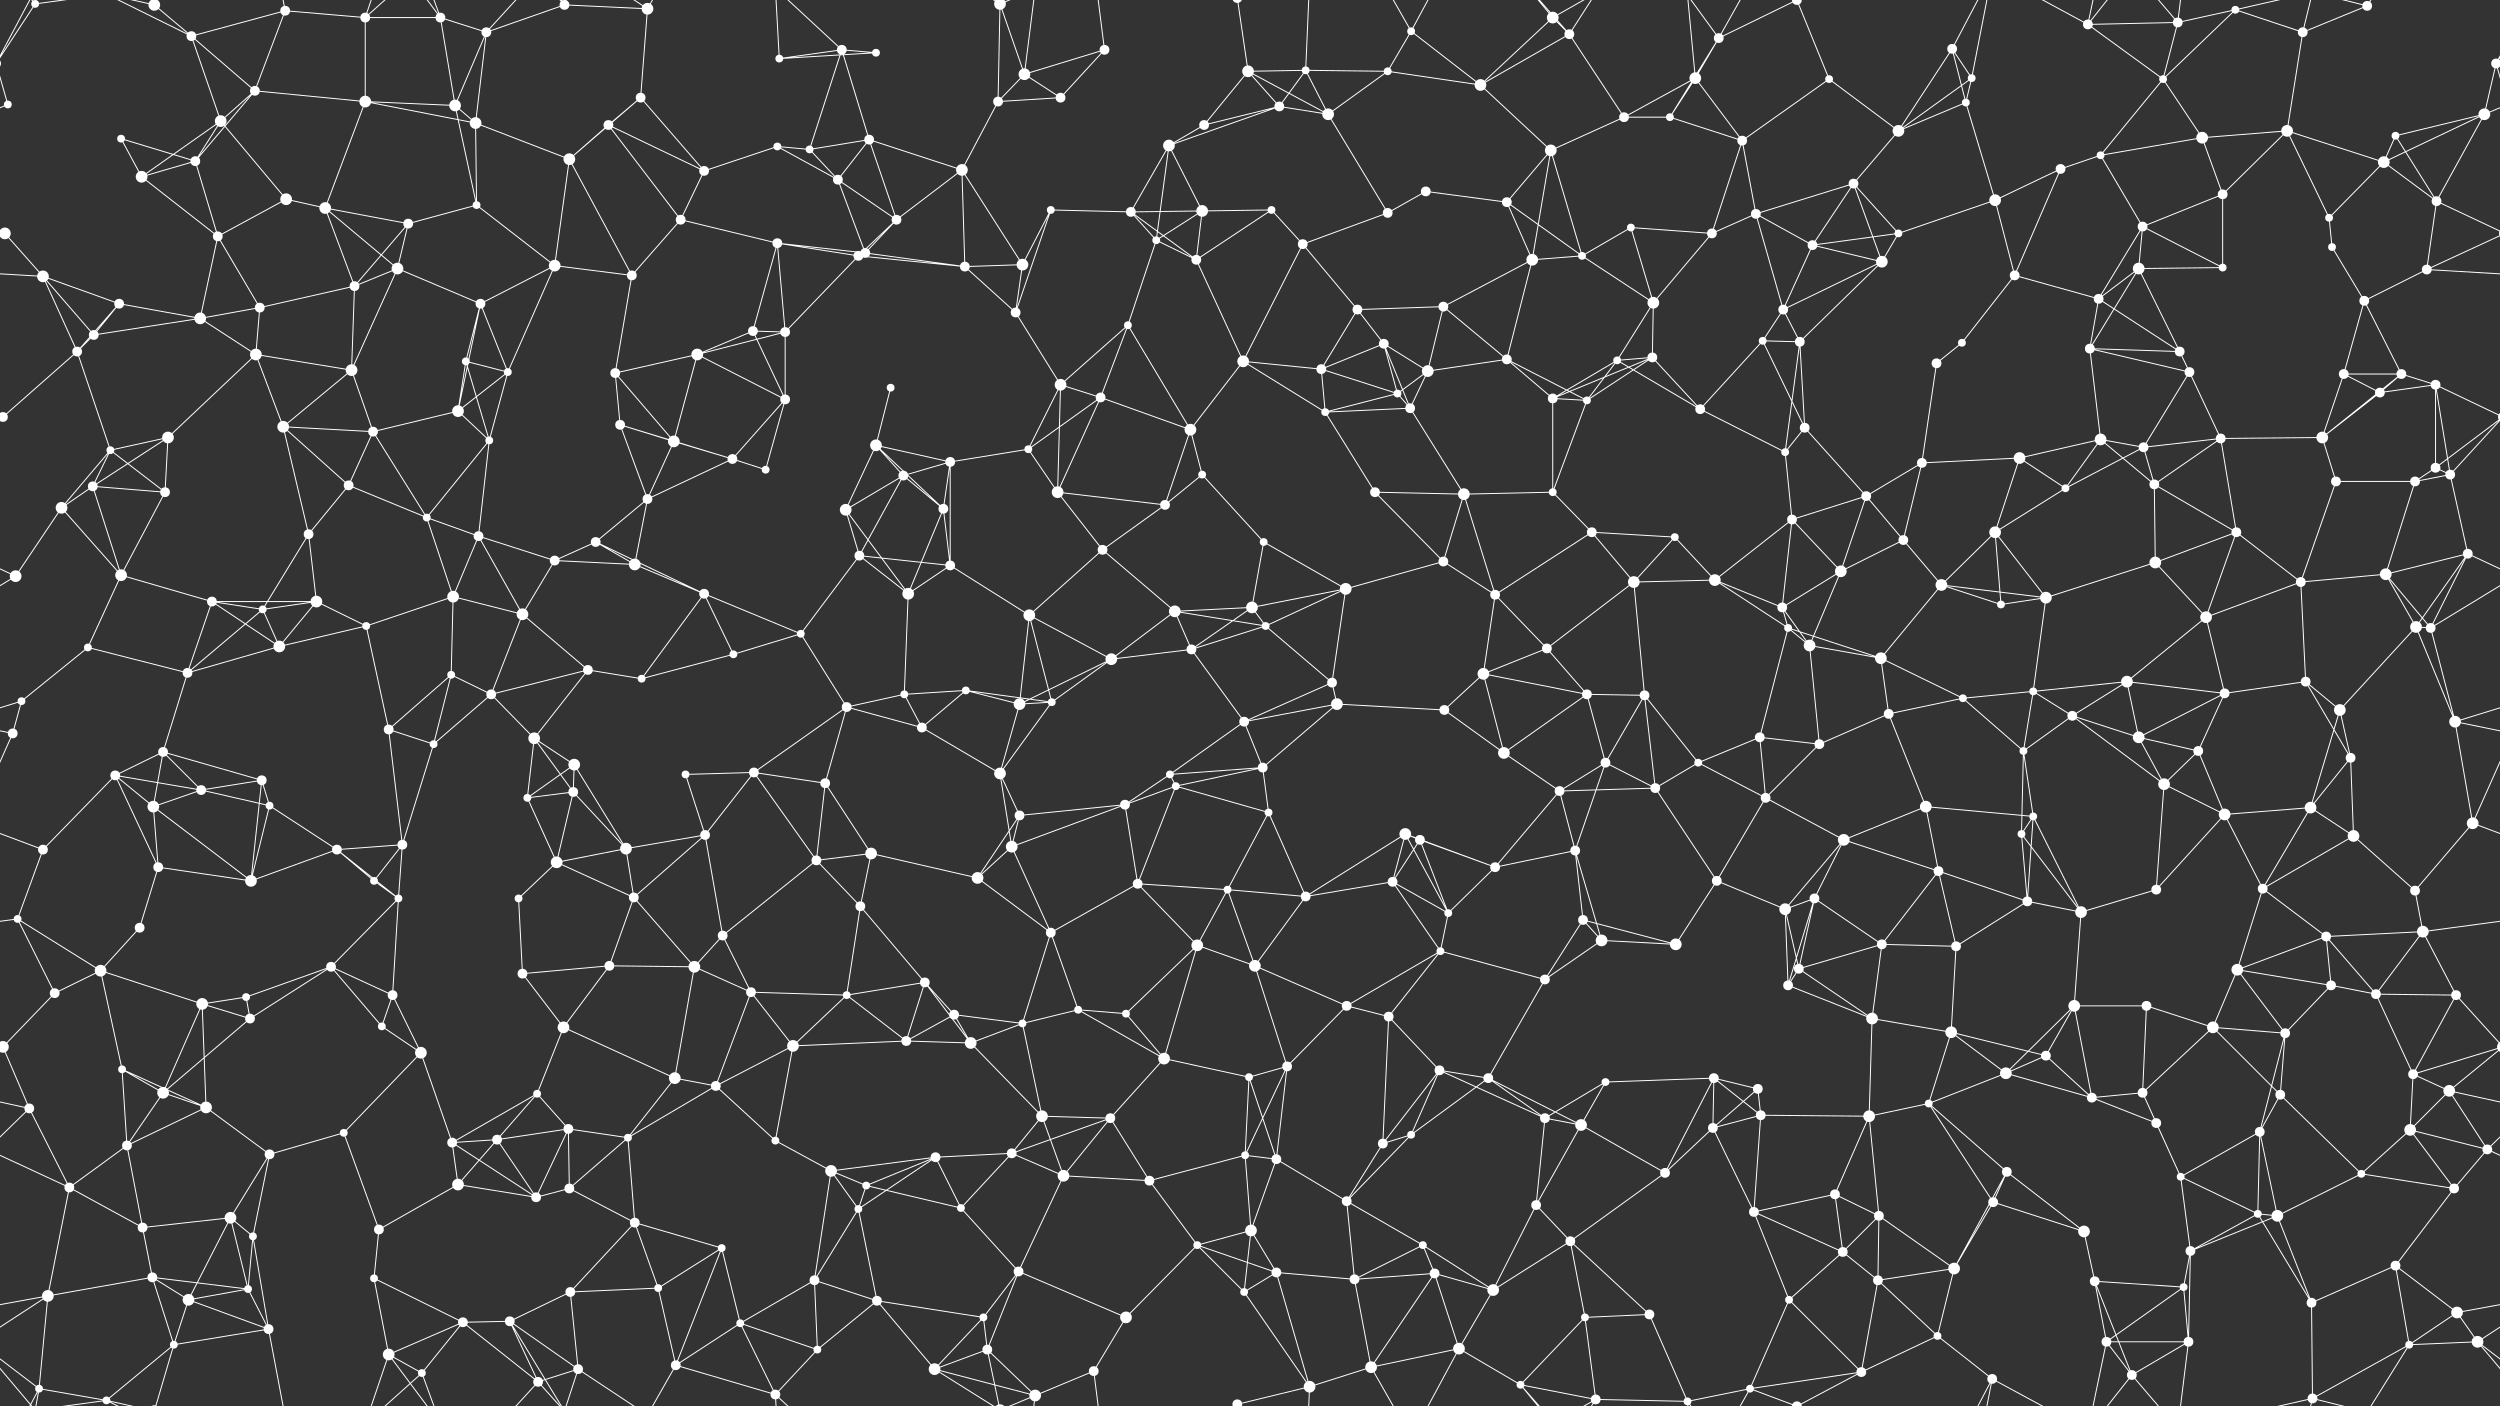<svg xmlns="http://www.w3.org/2000/svg" width="2560" height="1440" fill="#fff"><rect width="100%" height="100%" fill="#333333" stroke="none"/><circle cx="36" cy="4" r="4"/><circle cx="36" cy="1444" r="4"/><circle cx="158" cy="5" r="6"/><circle cx="158" cy="1445" r="6"/><circle cx="196" cy="37" r="5"/><circle cx="292" cy="11" r="5"/><circle cx="374" cy="18" r="5"/><circle cx="451" cy="18" r="5"/><circle cx="498" cy="33" r="5"/><circle cx="578" cy="5" r="5"/><circle cx="663" cy="9" r="6"/><circle cx="798" cy="60" r="4"/><circle cx="862" cy="51" r="5"/><circle cx="897" cy="54" r="4"/><circle cx="1024" cy="4" r="6"/><circle cx="1024" cy="1444" r="6"/><circle cx="1049" cy="76" r="6"/><circle cx="1131" cy="51" r="5"/><circle cx="1278" cy="73" r="6"/><circle cx="1337" cy="72" r="4"/><circle cx="1421" cy="73" r="4"/><circle cx="1445" cy="32" r="4"/><circle cx="1590" cy="18" r="6"/><circle cx="1607" cy="35" r="5"/><circle cx="1736" cy="80" r="6"/><circle cx="1760" cy="39" r="5"/><circle cx="1840" cy="0" r="5"/><circle cx="1840" cy="1440" r="5"/><circle cx="1999" cy="50" r="5"/><circle cx="2019" cy="80" r="4"/><circle cx="2138" cy="25" r="5"/><circle cx="2230" cy="23" r="5"/><circle cx="2289" cy="10" r="4"/><circle cx="2358" cy="33" r="5"/><circle cx="2424" cy="6" r="5"/><circle cx="2556" cy="65" r="5"/><circle cx="-4" cy="65" r="5"/><circle cx="8" cy="107" r="4"/><circle cx="124" cy="142" r="4"/><circle cx="226" cy="124" r="6"/><circle cx="261" cy="93" r="5"/><circle cx="374" cy="104" r="6"/><circle cx="466" cy="108" r="6"/><circle cx="487" cy="126" r="6"/><circle cx="623" cy="128" r="5"/><circle cx="656" cy="100" r="5"/><circle cx="796" cy="150" r="4"/><circle cx="829" cy="153" r="4"/><circle cx="890" cy="143" r="5"/><circle cx="1022" cy="104" r="5"/><circle cx="1086" cy="100" r="5"/><circle cx="1197" cy="149" r="6"/><circle cx="1233" cy="128" r="5"/><circle cx="1310" cy="109" r="5"/><circle cx="1360" cy="117" r="6"/><circle cx="1516" cy="87" r="6"/><circle cx="1588" cy="154" r="6"/><circle cx="1663" cy="120" r="5"/><circle cx="1710" cy="120" r="4"/><circle cx="1784" cy="144" r="5"/><circle cx="1873" cy="81" r="4"/><circle cx="1944" cy="134" r="6"/><circle cx="2013" cy="105" r="4"/><circle cx="2151" cy="159" r="4"/><circle cx="2215" cy="81" r="4"/><circle cx="2255" cy="141" r="6"/><circle cx="2342" cy="134" r="6"/><circle cx="2453" cy="139" r="4"/><circle cx="2544" cy="117" r="6"/><circle cx="5" cy="239" r="6"/><circle cx="2565" cy="239" r="6"/><circle cx="145" cy="181" r="6"/><circle cx="200" cy="165" r="5"/><circle cx="293" cy="204" r="6"/><circle cx="333" cy="213" r="6"/><circle cx="418" cy="229" r="5"/><circle cx="488" cy="210" r="4"/><circle cx="583" cy="163" r="6"/><circle cx="697" cy="225" r="5"/><circle cx="721" cy="175" r="5"/><circle cx="858" cy="184" r="5"/><circle cx="918" cy="225" r="5"/><circle cx="985" cy="174" r="6"/><circle cx="1076" cy="215" r="4"/><circle cx="1158" cy="217" r="5"/><circle cx="1231" cy="216" r="6"/><circle cx="1302" cy="215" r="4"/><circle cx="1421" cy="218" r="5"/><circle cx="1460" cy="196" r="5"/><circle cx="1543" cy="207" r="5"/><circle cx="1670" cy="233" r="4"/><circle cx="1753" cy="239" r="5"/><circle cx="1798" cy="219" r="5"/><circle cx="1898" cy="188" r="5"/><circle cx="1944" cy="239" r="4"/><circle cx="2043" cy="205" r="6"/><circle cx="2110" cy="173" r="5"/><circle cx="2194" cy="232" r="5"/><circle cx="2276" cy="199" r="5"/><circle cx="2385" cy="223" r="4"/><circle cx="2441" cy="166" r="6"/><circle cx="2495" cy="206" r="5"/><circle cx="44" cy="283" r="6"/><circle cx="122" cy="311" r="5"/><circle cx="223" cy="242" r="5"/><circle cx="266" cy="315" r="5"/><circle cx="363" cy="293" r="5"/><circle cx="407" cy="275" r="6"/><circle cx="492" cy="311" r="5"/><circle cx="568" cy="272" r="6"/><circle cx="647" cy="282" r="5"/><circle cx="796" cy="249" r="5"/><circle cx="879" cy="262" r="5"/><circle cx="886" cy="259" r="5"/><circle cx="988" cy="273" r="5"/><circle cx="1047" cy="271" r="6"/><circle cx="1184" cy="246" r="4"/><circle cx="1225" cy="266" r="5"/><circle cx="1334" cy="250" r="5"/><circle cx="1390" cy="317" r="5"/><circle cx="1478" cy="314" r="5"/><circle cx="1569" cy="266" r="6"/><circle cx="1620" cy="262" r="4"/><circle cx="1693" cy="310" r="6"/><circle cx="1826" cy="317" r="5"/><circle cx="1856" cy="251" r="5"/><circle cx="1927" cy="268" r="6"/><circle cx="2063" cy="282" r="5"/><circle cx="2149" cy="306" r="5"/><circle cx="2190" cy="275" r="6"/><circle cx="2276" cy="274" r="4"/><circle cx="2388" cy="253" r="4"/><circle cx="2421" cy="308" r="5"/><circle cx="2485" cy="276" r="5"/><circle cx="79" cy="360" r="5"/><circle cx="96" cy="343" r="5"/><circle cx="205" cy="326" r="6"/><circle cx="262" cy="363" r="6"/><circle cx="360" cy="379" r="6"/><circle cx="477" cy="370" r="4"/><circle cx="520" cy="381" r="4"/><circle cx="630" cy="382" r="5"/><circle cx="714" cy="363" r="6"/><circle cx="771" cy="339" r="5"/><circle cx="804" cy="340" r="5"/><circle cx="912" cy="397" r="4"/><circle cx="1040" cy="320" r="5"/><circle cx="1086" cy="394" r="6"/><circle cx="1155" cy="333" r="4"/><circle cx="1273" cy="370" r="6"/><circle cx="1353" cy="378" r="5"/><circle cx="1417" cy="352" r="5"/><circle cx="1462" cy="380" r="6"/><circle cx="1543" cy="368" r="5"/><circle cx="1656" cy="369" r="4"/><circle cx="1692" cy="366" r="5"/><circle cx="1805" cy="349" r="4"/><circle cx="1843" cy="350" r="5"/><circle cx="1983" cy="372" r="5"/><circle cx="2009" cy="351" r="4"/><circle cx="2140" cy="357" r="5"/><circle cx="2232" cy="360" r="5"/><circle cx="2242" cy="381" r="5"/><circle cx="2400" cy="383" r="5"/><circle cx="2459" cy="383" r="5"/><circle cx="2494" cy="394" r="5"/><circle cx="3" cy="427" r="5"/><circle cx="2563" cy="427" r="5"/><circle cx="113" cy="461" r="4"/><circle cx="172" cy="448" r="6"/><circle cx="290" cy="437" r="6"/><circle cx="382" cy="442" r="5"/><circle cx="469" cy="421" r="6"/><circle cx="501" cy="451" r="4"/><circle cx="635" cy="435" r="5"/><circle cx="690" cy="452" r="6"/><circle cx="750" cy="470" r="5"/><circle cx="804" cy="409" r="5"/><circle cx="897" cy="456" r="6"/><circle cx="973" cy="473" r="5"/><circle cx="1053" cy="460" r="4"/><circle cx="1127" cy="407" r="5"/><circle cx="1219" cy="440" r="6"/><circle cx="1357" cy="422" r="4"/><circle cx="1431" cy="403" r="4"/><circle cx="1444" cy="418" r="5"/><circle cx="1590" cy="408" r="5"/><circle cx="1625" cy="410" r="4"/><circle cx="1741" cy="419" r="5"/><circle cx="1828" cy="463" r="4"/><circle cx="1848" cy="438" r="5"/><circle cx="1968" cy="474" r="5"/><circle cx="2068" cy="469" r="6"/><circle cx="2151" cy="450" r="6"/><circle cx="2195" cy="458" r="5"/><circle cx="2274" cy="449" r="5"/><circle cx="2378" cy="448" r="6"/><circle cx="2437" cy="402" r="5"/><circle cx="2494" cy="479" r="5"/><circle cx="63" cy="520" r="6"/><circle cx="95" cy="498" r="5"/><circle cx="169" cy="504" r="5"/><circle cx="316" cy="547" r="5"/><circle cx="357" cy="497" r="5"/><circle cx="437" cy="530" r="4"/><circle cx="490" cy="549" r="5"/><circle cx="610" cy="555" r="5"/><circle cx="663" cy="511" r="5"/><circle cx="784" cy="481" r="4"/><circle cx="866" cy="522" r="6"/><circle cx="925" cy="487" r="5"/><circle cx="966" cy="521" r="5"/><circle cx="1083" cy="504" r="6"/><circle cx="1193" cy="517" r="5"/><circle cx="1231" cy="486" r="4"/><circle cx="1294" cy="555" r="4"/><circle cx="1408" cy="504" r="5"/><circle cx="1499" cy="506" r="6"/><circle cx="1590" cy="504" r="4"/><circle cx="1630" cy="545" r="5"/><circle cx="1715" cy="550" r="4"/><circle cx="1835" cy="532" r="5"/><circle cx="1911" cy="508" r="5"/><circle cx="1949" cy="553" r="5"/><circle cx="2043" cy="545" r="6"/><circle cx="2115" cy="500" r="4"/><circle cx="2206" cy="496" r="5"/><circle cx="2290" cy="545" r="5"/><circle cx="2392" cy="493" r="5"/><circle cx="2473" cy="493" r="5"/><circle cx="2509" cy="486" r="5"/><circle cx="16" cy="590" r="6"/><circle cx="124" cy="589" r="6"/><circle cx="217" cy="616" r="5"/><circle cx="269" cy="624" r="4"/><circle cx="324" cy="616" r="6"/><circle cx="464" cy="611" r="6"/><circle cx="535" cy="629" r="6"/><circle cx="568" cy="574" r="5"/><circle cx="650" cy="578" r="6"/><circle cx="721" cy="608" r="5"/><circle cx="880" cy="569" r="5"/><circle cx="930" cy="608" r="6"/><circle cx="973" cy="579" r="5"/><circle cx="1054" cy="630" r="6"/><circle cx="1129" cy="563" r="5"/><circle cx="1203" cy="626" r="6"/><circle cx="1282" cy="622" r="6"/><circle cx="1378" cy="603" r="6"/><circle cx="1478" cy="575" r="5"/><circle cx="1531" cy="609" r="5"/><circle cx="1673" cy="596" r="6"/><circle cx="1756" cy="594" r="6"/><circle cx="1825" cy="622" r="5"/><circle cx="1885" cy="585" r="6"/><circle cx="1988" cy="599" r="6"/><circle cx="2049" cy="619" r="4"/><circle cx="2095" cy="612" r="6"/><circle cx="2207" cy="576" r="6"/><circle cx="2259" cy="632" r="6"/><circle cx="2356" cy="596" r="5"/><circle cx="2443" cy="588" r="6"/><circle cx="2527" cy="567" r="5"/><circle cx="22" cy="718" r="4"/><circle cx="90" cy="663" r="4"/><circle cx="192" cy="689" r="5"/><circle cx="286" cy="662" r="6"/><circle cx="375" cy="641" r="4"/><circle cx="462" cy="691" r="4"/><circle cx="503" cy="711" r="5"/><circle cx="602" cy="686" r="5"/><circle cx="657" cy="695" r="4"/><circle cx="751" cy="670" r="4"/><circle cx="820" cy="649" r="4"/><circle cx="926" cy="711" r="4"/><circle cx="989" cy="707" r="4"/><circle cx="1077" cy="719" r="4"/><circle cx="1138" cy="675" r="6"/><circle cx="1220" cy="665" r="5"/><circle cx="1296" cy="641" r="4"/><circle cx="1364" cy="699" r="5"/><circle cx="1519" cy="690" r="6"/><circle cx="1584" cy="664" r="5"/><circle cx="1625" cy="711" r="5"/><circle cx="1684" cy="712" r="5"/><circle cx="1831" cy="643" r="4"/><circle cx="1853" cy="661" r="6"/><circle cx="1926" cy="674" r="6"/><circle cx="2010" cy="715" r="4"/><circle cx="2082" cy="708" r="4"/><circle cx="2178" cy="698" r="6"/><circle cx="2278" cy="710" r="5"/><circle cx="2361" cy="698" r="5"/><circle cx="2474" cy="642" r="6"/><circle cx="2489" cy="643" r="5"/><circle cx="13" cy="751" r="5"/><circle cx="118" cy="794" r="5"/><circle cx="167" cy="770" r="5"/><circle cx="268" cy="799" r="5"/><circle cx="398" cy="747" r="5"/><circle cx="444" cy="762" r="4"/><circle cx="547" cy="756" r="6"/><circle cx="588" cy="783" r="6"/><circle cx="702" cy="793" r="4"/><circle cx="772" cy="791" r="5"/><circle cx="867" cy="724" r="5"/><circle cx="944" cy="745" r="5"/><circle cx="1024" cy="792" r="6"/><circle cx="1044" cy="721" r="6"/><circle cx="1198" cy="793" r="4"/><circle cx="1274" cy="739" r="5"/><circle cx="1293" cy="786" r="5"/><circle cx="1369" cy="721" r="6"/><circle cx="1479" cy="727" r="5"/><circle cx="1540" cy="771" r="6"/><circle cx="1644" cy="781" r="5"/><circle cx="1739" cy="781" r="4"/><circle cx="1802" cy="755" r="5"/><circle cx="1863" cy="762" r="5"/><circle cx="1934" cy="731" r="5"/><circle cx="2072" cy="769" r="4"/><circle cx="2122" cy="733" r="5"/><circle cx="2190" cy="755" r="6"/><circle cx="2251" cy="769" r="5"/><circle cx="2396" cy="727" r="6"/><circle cx="2407" cy="776" r="5"/><circle cx="2514" cy="739" r="6"/><circle cx="44" cy="870" r="5"/><circle cx="157" cy="826" r="6"/><circle cx="206" cy="809" r="5"/><circle cx="276" cy="825" r="4"/><circle cx="345" cy="870" r="5"/><circle cx="412" cy="865" r="5"/><circle cx="540" cy="817" r="4"/><circle cx="587" cy="811" r="5"/><circle cx="641" cy="869" r="6"/><circle cx="722" cy="855" r="5"/><circle cx="845" cy="802" r="5"/><circle cx="892" cy="874" r="6"/><circle cx="1036" cy="867" r="6"/><circle cx="1044" cy="835" r="5"/><circle cx="1152" cy="824" r="5"/><circle cx="1204" cy="805" r="4"/><circle cx="1299" cy="832" r="4"/><circle cx="1439" cy="854" r="6"/><circle cx="1454" cy="860" r="5"/><circle cx="1597" cy="810" r="5"/><circle cx="1613" cy="871" r="5"/><circle cx="1695" cy="807" r="5"/><circle cx="1808" cy="817" r="5"/><circle cx="1888" cy="860" r="6"/><circle cx="1972" cy="826" r="6"/><circle cx="2070" cy="854" r="4"/><circle cx="2082" cy="836" r="4"/><circle cx="2216" cy="803" r="6"/><circle cx="2278" cy="834" r="6"/><circle cx="2366" cy="827" r="6"/><circle cx="2410" cy="856" r="6"/><circle cx="2532" cy="843" r="6"/><circle cx="18" cy="941" r="4"/><circle cx="143" cy="950" r="5"/><circle cx="162" cy="888" r="5"/><circle cx="257" cy="902" r="6"/><circle cx="383" cy="902" r="4"/><circle cx="408" cy="920" r="4"/><circle cx="531" cy="920" r="4"/><circle cx="570" cy="883" r="6"/><circle cx="649" cy="919" r="5"/><circle cx="740" cy="958" r="5"/><circle cx="836" cy="881" r="5"/><circle cx="881" cy="928" r="5"/><circle cx="1001" cy="899" r="6"/><circle cx="1076" cy="955" r="5"/><circle cx="1165" cy="905" r="5"/><circle cx="1257" cy="911" r="4"/><circle cx="1337" cy="918" r="5"/><circle cx="1426" cy="903" r="5"/><circle cx="1483" cy="935" r="4"/><circle cx="1531" cy="888" r="5"/><circle cx="1621" cy="942" r="5"/><circle cx="1758" cy="902" r="5"/><circle cx="1828" cy="931" r="6"/><circle cx="1858" cy="920" r="5"/><circle cx="1985" cy="892" r="5"/><circle cx="2076" cy="923" r="5"/><circle cx="2131" cy="934" r="6"/><circle cx="2208" cy="911" r="5"/><circle cx="2317" cy="910" r="5"/><circle cx="2382" cy="959" r="5"/><circle cx="2473" cy="912" r="5"/><circle cx="2481" cy="954" r="6"/><circle cx="56" cy="1017" r="5"/><circle cx="103" cy="994" r="6"/><circle cx="207" cy="1028" r="6"/><circle cx="252" cy="1021" r="4"/><circle cx="339" cy="990" r="5"/><circle cx="402" cy="1019" r="5"/><circle cx="535" cy="997" r="5"/><circle cx="624" cy="989" r="5"/><circle cx="711" cy="990" r="6"/><circle cx="769" cy="1016" r="5"/><circle cx="867" cy="1019" r="4"/><circle cx="947" cy="1006" r="5"/><circle cx="977" cy="1039" r="5"/><circle cx="1104" cy="1034" r="4"/><circle cx="1153" cy="1038" r="4"/><circle cx="1226" cy="968" r="6"/><circle cx="1285" cy="989" r="6"/><circle cx="1379" cy="1030" r="5"/><circle cx="1475" cy="974" r="4"/><circle cx="1582" cy="1003" r="5"/><circle cx="1640" cy="963" r="6"/><circle cx="1716" cy="967" r="6"/><circle cx="1831" cy="1009" r="5"/><circle cx="1842" cy="992" r="5"/><circle cx="1927" cy="967" r="5"/><circle cx="2003" cy="969" r="5"/><circle cx="2124" cy="1030" r="6"/><circle cx="2198" cy="1030" r="5"/><circle cx="2291" cy="993" r="6"/><circle cx="2387" cy="1009" r="5"/><circle cx="2433" cy="1018" r="5"/><circle cx="2515" cy="1019" r="5"/><circle cx="3" cy="1072" r="6"/><circle cx="2563" cy="1072" r="6"/><circle cx="125" cy="1095" r="4"/><circle cx="167" cy="1119" r="6"/><circle cx="256" cy="1043" r="5"/><circle cx="391" cy="1051" r="4"/><circle cx="431" cy="1078" r="6"/><circle cx="550" cy="1120" r="4"/><circle cx="577" cy="1052" r="6"/><circle cx="691" cy="1104" r="6"/><circle cx="733" cy="1112" r="5"/><circle cx="812" cy="1071" r="6"/><circle cx="928" cy="1066" r="5"/><circle cx="994" cy="1068" r="6"/><circle cx="1047" cy="1048" r="4"/><circle cx="1192" cy="1084" r="6"/><circle cx="1279" cy="1103" r="4"/><circle cx="1318" cy="1092" r="5"/><circle cx="1422" cy="1041" r="5"/><circle cx="1474" cy="1096" r="5"/><circle cx="1524" cy="1104" r="5"/><circle cx="1644" cy="1108" r="4"/><circle cx="1755" cy="1104" r="5"/><circle cx="1800" cy="1115" r="5"/><circle cx="1917" cy="1043" r="6"/><circle cx="1998" cy="1057" r="6"/><circle cx="2054" cy="1099" r="6"/><circle cx="2095" cy="1081" r="5"/><circle cx="2194" cy="1119" r="5"/><circle cx="2266" cy="1052" r="6"/><circle cx="2340" cy="1058" r="5"/><circle cx="2471" cy="1100" r="5"/><circle cx="2508" cy="1117" r="6"/><circle cx="30" cy="1135" r="5"/><circle cx="130" cy="1173" r="5"/><circle cx="211" cy="1134" r="6"/><circle cx="276" cy="1182" r="5"/><circle cx="352" cy="1160" r="4"/><circle cx="463" cy="1170" r="5"/><circle cx="509" cy="1167" r="5"/><circle cx="582" cy="1156" r="5"/><circle cx="643" cy="1165" r="4"/><circle cx="794" cy="1168" r="4"/><circle cx="851" cy="1199" r="6"/><circle cx="958" cy="1185" r="5"/><circle cx="1036" cy="1181" r="5"/><circle cx="1067" cy="1143" r="6"/><circle cx="1137" cy="1145" r="5"/><circle cx="1275" cy="1183" r="4"/><circle cx="1307" cy="1187" r="5"/><circle cx="1416" cy="1171" r="5"/><circle cx="1445" cy="1162" r="4"/><circle cx="1582" cy="1145" r="5"/><circle cx="1619" cy="1152" r="6"/><circle cx="1754" cy="1155" r="5"/><circle cx="1803" cy="1142" r="5"/><circle cx="1914" cy="1143" r="6"/><circle cx="1975" cy="1130" r="4"/><circle cx="2055" cy="1200" r="5"/><circle cx="2142" cy="1124" r="5"/><circle cx="2208" cy="1150" r="5"/><circle cx="2314" cy="1159" r="5"/><circle cx="2335" cy="1121" r="5"/><circle cx="2468" cy="1157" r="6"/><circle cx="2547" cy="1177" r="5"/><circle cx="71" cy="1216" r="5"/><circle cx="146" cy="1257" r="5"/><circle cx="236" cy="1247" r="6"/><circle cx="259" cy="1266" r="4"/><circle cx="388" cy="1259" r="5"/><circle cx="469" cy="1213" r="6"/><circle cx="549" cy="1226" r="5"/><circle cx="583" cy="1217" r="5"/><circle cx="650" cy="1252" r="5"/><circle cx="739" cy="1278" r="4"/><circle cx="879" cy="1238" r="4"/><circle cx="887" cy="1214" r="4"/><circle cx="984" cy="1237" r="4"/><circle cx="1089" cy="1204" r="6"/><circle cx="1177" cy="1209" r="5"/><circle cx="1226" cy="1275" r="4"/><circle cx="1281" cy="1260" r="6"/><circle cx="1379" cy="1230" r="5"/><circle cx="1457" cy="1275" r="4"/><circle cx="1573" cy="1234" r="5"/><circle cx="1608" cy="1271" r="5"/><circle cx="1705" cy="1201" r="5"/><circle cx="1796" cy="1241" r="5"/><circle cx="1879" cy="1223" r="5"/><circle cx="1924" cy="1245" r="5"/><circle cx="2041" cy="1231" r="5"/><circle cx="2134" cy="1261" r="6"/><circle cx="2233" cy="1205" r="4"/><circle cx="2312" cy="1243" r="4"/><circle cx="2332" cy="1245" r="6"/><circle cx="2418" cy="1202" r="4"/><circle cx="2513" cy="1217" r="5"/><circle cx="49" cy="1327" r="6"/><circle cx="156" cy="1308" r="5"/><circle cx="193" cy="1331" r="6"/><circle cx="254" cy="1320" r="4"/><circle cx="383" cy="1309" r="4"/><circle cx="474" cy="1354" r="5"/><circle cx="522" cy="1353" r="5"/><circle cx="584" cy="1323" r="5"/><circle cx="674" cy="1319" r="4"/><circle cx="758" cy="1355" r="4"/><circle cx="834" cy="1311" r="5"/><circle cx="898" cy="1332" r="5"/><circle cx="1007" cy="1349" r="4"/><circle cx="1043" cy="1302" r="5"/><circle cx="1153" cy="1349" r="6"/><circle cx="1274" cy="1323" r="4"/><circle cx="1307" cy="1303" r="5"/><circle cx="1387" cy="1310" r="5"/><circle cx="1469" cy="1304" r="5"/><circle cx="1529" cy="1321" r="6"/><circle cx="1623" cy="1349" r="4"/><circle cx="1689" cy="1346" r="5"/><circle cx="1832" cy="1331" r="4"/><circle cx="1887" cy="1282" r="5"/><circle cx="1923" cy="1311" r="5"/><circle cx="2001" cy="1299" r="6"/><circle cx="2145" cy="1312" r="5"/><circle cx="2236" cy="1318" r="4"/><circle cx="2243" cy="1281" r="5"/><circle cx="2367" cy="1334" r="5"/><circle cx="2453" cy="1296" r="5"/><circle cx="2516" cy="1344" r="6"/><circle cx="40" cy="1422" r="4"/><circle cx="109" cy="1434" r="4"/><circle cx="178" cy="1377" r="4"/><circle cx="275" cy="1361" r="5"/><circle cx="398" cy="1387" r="6"/><circle cx="432" cy="1406" r="4"/><circle cx="551" cy="1415" r="5"/><circle cx="592" cy="1402" r="5"/><circle cx="692" cy="1398" r="5"/><circle cx="794" cy="1428" r="5"/><circle cx="837" cy="1382" r="4"/><circle cx="957" cy="1402" r="6"/><circle cx="1011" cy="1382" r="5"/><circle cx="1060" cy="1429" r="6"/><circle cx="1120" cy="1404" r="5"/><circle cx="1267" cy="1438" r="5"/><circle cx="1267" cy="-2" r="5"/><circle cx="1341" cy="1420" r="6"/><circle cx="1404" cy="1400" r="6"/><circle cx="1494" cy="1381" r="6"/><circle cx="1557" cy="1418" r="4"/><circle cx="1634" cy="1433" r="5"/><circle cx="1728" cy="1435" r="4"/><circle cx="1792" cy="1422" r="4"/><circle cx="1906" cy="1405" r="5"/><circle cx="1984" cy="1368" r="4"/><circle cx="2040" cy="1412" r="5"/><circle cx="2157" cy="1374" r="5"/><circle cx="2183" cy="1408" r="5"/><circle cx="2241" cy="1374" r="5"/><circle cx="2368" cy="1432" r="5"/><circle cx="2467" cy="1377" r="4"/><circle cx="2537" cy="1374" r="6"/><path stroke="#fff" d="M36 4L-4 65M36 4L40 -18M36 4L109 -6M36 4L-23 -66M2596 4L2556 65M2596 4L2537 -66M36 1444L40 1422M36 1444L109 1434M36 1444L-23 1374M2596 1444L2537 1374M158 5L196 37M158 5L109 -6M158 5L178 -63M158 1445L109 1434M158 1445L178 1377M196 37L292 11M196 37L226 124M196 37L261 93M196 37L109 -6M196 1477L109 1434M292 11L374 18M292 11L261 93M292 11L275 -79M292 1451L275 1361M374 18L451 18M374 18L374 104M374 18L398 -53M374 18L432 -34M374 1458L398 1387M374 1458L432 1406M451 18L498 33M451 18L466 108M451 18L398 -53M451 18L432 -34M451 1458L398 1387M451 1458L432 1406M498 33L578 5M498 33L466 108M498 33L487 126M498 33L551 -25M498 1473L551 1415M578 5L663 9M578 5L522 -87M578 5L551 -25M578 5L592 -38M578 1445L522 1353M578 1445L551 1415M578 1445L592 1402M663 9L656 100M663 9L592 -38M663 9L692 -42M663 1449L592 1402M663 1449L692 1398M798 60L862 51M798 60L897 54M798 60L794 -12M798 1500L794 1428M862 51L897 54M862 51L829 153M862 51L890 143M862 51L794 -12M862 1491L794 1428M1024 4L1049 76M1024 4L1022 104M1024 4L957 -38M1024 4L1011 -58M1024 4L1060 -11M1024 1444L957 1402M1024 1444L1011 1382M1024 1444L1060 1429M1049 76L1131 51M1049 76L1022 104M1049 76L1086 100M1049 76L1060 -11M1049 1516L1060 1429M1131 51L1086 100M1131 51L1120 -36M1131 1491L1120 1404M1278 73L1337 72M1278 73L1233 128M1278 73L1310 109M1278 73L1360 117M1278 73L1267 -2M1278 1513L1267 1438M1337 72L1421 73M1337 72L1310 109M1337 72L1360 117M1337 72L1341 -20M1337 1512L1341 1420M1421 73L1445 32M1421 73L1360 117M1421 73L1516 87M1445 32L1516 87M1445 32L1404 -40M1445 32L1494 -59M1445 1472L1404 1400M1445 1472L1494 1381M1590 18L1607 35M1590 18L1516 87M1590 18L1557 -22M1590 18L1634 -7M1590 1458L1557 1418M1590 1458L1634 1433M1607 35L1516 87M1607 35L1663 120M1607 35L1557 -22M1607 35L1634 -7M1607 1475L1557 1418M1607 1475L1634 1433M1736 80L1760 39M1736 80L1663 120M1736 80L1710 120M1736 80L1784 144M1736 80L1728 -5M1736 1520L1728 1435M1760 39L1840 0M1760 39L1710 120M1760 39L1728 -5M1760 39L1792 -18M1760 1479L1728 1435M1760 1479L1792 1422M1840 0L1873 81M1840 0L1792 -18M1840 0L1906 -35M1840 1440L1792 1422M1840 1440L1906 1405M1999 50L2019 80M1999 50L1944 134M1999 50L2013 105M1999 50L2040 -28M1999 1490L2040 1412M2019 80L1944 134M2019 80L2013 105M2019 80L2040 -28M2019 1520L2040 1412M2138 25L2230 23M2138 25L2215 81M2138 25L2040 -28M2138 25L2157 -66M2138 25L2183 -32M2138 1465L2040 1412M2138 1465L2157 1374M2138 1465L2183 1408M2230 23L2289 10M2230 23L2215 81M2230 23L2183 -32M2230 23L2241 -66M2230 1463L2183 1408M2230 1463L2241 1374M2289 10L2358 33M2289 10L2215 81M2289 10L2368 -8M2289 1450L2368 1432M2358 33L2424 6M2358 33L2342 134M2358 33L2368 -8M2358 1473L2368 1432M2424 6L2368 -8M2424 6L2467 -63M2424 1446L2368 1432M2424 1446L2467 1377M2556 65L2568 107M2556 65L2544 117M2556 65L2600 -18M-4 65L8 107M-4 65L40 -18M-4 1505L40 1422M2556 1505L2600 1422M8 107L-16 117M2568 107L2544 117M124 142L145 181M124 142L200 165M226 124L261 93M226 124L145 181M226 124L200 165M226 124L293 204M261 93L374 104M261 93L200 165M374 104L466 108M374 104L487 126M374 104L333 213M466 108L487 126M466 108L488 210M487 126L488 210M487 126L583 163M623 128L656 100M623 128L583 163M623 128L697 225M623 128L721 175M656 100L583 163M656 100L721 175M796 150L829 153M796 150L721 175M796 150L858 184M829 153L890 143M829 153L858 184M890 143L858 184M890 143L918 225M890 143L985 174M1022 104L1086 100M1022 104L985 174M1197 149L1233 128M1197 149L1310 109M1197 149L1158 217M1197 149L1231 216M1197 149L1184 246M1233 128L1310 109M1310 109L1360 117M1360 117L1421 218M1516 87L1588 154M1588 154L1663 120M1588 154L1543 207M1588 154L1569 266M1588 154L1620 262M1663 120L1710 120M1710 120L1784 144M1784 144L1873 81M1784 144L1753 239M1784 144L1798 219M1873 81L1944 134M1944 134L2013 105M1944 134L1898 188M2013 105L2043 205M2151 159L2215 81M2151 159L2255 141M2151 159L2110 173M2151 159L2194 232M2215 81L2255 141M2255 141L2342 134M2255 141L2276 199M2342 134L2276 199M2342 134L2385 223M2342 134L2441 166M2453 139L2544 117M2453 139L2441 166M2453 139L2495 206M2544 117L2441 166M2544 117L2495 206M5 239L-65 206M5 239L44 283M5 239L-75 276M2565 239L2495 206M2565 239L2485 276M145 181L200 165M145 181L223 242M200 165L223 242M293 204L333 213M293 204L223 242M333 213L418 229M333 213L363 293M333 213L407 275M418 229L488 210M418 229L363 293M418 229L407 275M488 210L568 272M583 163L568 272M583 163L647 282M697 225L721 175M697 225L647 282M697 225L796 249M858 184L918 225M858 184L886 259M918 225L985 174M918 225L879 262M918 225L886 259M985 174L988 273M985 174L1047 271M1076 215L1158 217M1076 215L1047 271M1076 215L1040 320M1158 217L1231 216M1158 217L1184 246M1158 217L1225 266M1231 216L1302 215M1231 216L1184 246M1231 216L1225 266M1302 215L1225 266M1302 215L1334 250M1421 218L1460 196M1421 218L1334 250M1460 196L1543 207M1543 207L1569 266M1543 207L1620 262M1670 233L1753 239M1670 233L1620 262M1670 233L1693 310M1753 239L1798 219M1753 239L1693 310M1798 219L1898 188M1798 219L1826 317M1798 219L1856 251M1898 188L1944 239M1898 188L1856 251M1898 188L1927 268M1944 239L2043 205M1944 239L1856 251M1944 239L1927 268M2043 205L2110 173M2043 205L2063 282M2110 173L2063 282M2194 232L2276 199M2194 232L2149 306M2194 232L2190 275M2194 232L2276 274M2276 199L2276 274M2385 223L2441 166M2385 223L2388 253M2441 166L2495 206M2495 206L2485 276M44 283L122 311M44 283L-75 276M44 283L79 360M44 283L96 343M2604 283L2485 276M122 311L79 360M122 311L96 343M122 311L205 326M223 242L266 315M223 242L205 326M266 315L363 293M266 315L205 326M266 315L262 363M363 293L407 275M363 293L360 379M407 275L492 311M407 275L360 379M492 311L568 272M492 311L477 370M492 311L520 381M492 311L469 421M568 272L647 282M568 272L520 381M647 282L630 382M796 249L879 262M796 249L886 259M796 249L771 339M796 249L804 340M879 262L886 259M879 262L988 273M879 262L804 340M886 259L988 273M988 273L1047 271M988 273L1040 320M1047 271L1040 320M1184 246L1225 266M1184 246L1155 333M1225 266L1273 370M1334 250L1390 317M1334 250L1273 370M1390 317L1478 314M1390 317L1353 378M1390 317L1417 352M1478 314L1569 266M1478 314L1462 380M1478 314L1543 368M1569 266L1620 262M1569 266L1543 368M1620 262L1693 310M1693 310L1656 369M1693 310L1692 366M1826 317L1856 251M1826 317L1927 268M1826 317L1805 349M1826 317L1843 350M1856 251L1927 268M1927 268L1843 350M2063 282L2149 306M2063 282L2009 351M2149 306L2190 275M2149 306L2140 357M2149 306L2232 360M2190 275L2276 274M2190 275L2140 357M2190 275L2232 360M2388 253L2421 308M2421 308L2485 276M2421 308L2400 383M2421 308L2459 383M79 360L96 343M79 360L3 427M79 360L113 461M96 343L205 326M205 326L262 363M262 363L360 379M262 363L172 448M262 363L290 437M360 379L290 437M360 379L382 442M477 370L520 381M477 370L469 421M477 370L501 451M520 381L469 421M520 381L501 451M630 382L714 363M630 382L635 435M630 382L690 452M714 363L771 339M714 363L804 340M714 363L690 452M714 363L804 409M771 339L804 340M771 339L804 409M804 340L804 409M912 397L897 456M1040 320L1086 394M1086 394L1155 333M1086 394L1053 460M1086 394L1127 407M1086 394L1083 504M1155 333L1127 407M1155 333L1219 440M1273 370L1353 378M1273 370L1219 440M1273 370L1357 422M1353 378L1417 352M1353 378L1357 422M1353 378L1431 403M1417 352L1462 380M1417 352L1431 403M1417 352L1444 418M1462 380L1543 368M1462 380L1431 403M1462 380L1444 418M1543 368L1590 408M1543 368L1625 410M1656 369L1692 366M1656 369L1590 408M1656 369L1625 410M1656 369L1741 419M1692 366L1590 408M1692 366L1625 410M1692 366L1741 419M1805 349L1843 350M1805 349L1741 419M1805 349L1848 438M1843 350L1828 463M1843 350L1848 438M1983 372L2009 351M1983 372L1968 474M2140 357L2232 360M2140 357L2242 381M2140 357L2151 450M2232 360L2242 381M2242 381L2195 458M2242 381L2274 449M2400 383L2459 383M2400 383L2378 448M2400 383L2437 402M2459 383L2494 394M2459 383L2378 448M2459 383L2437 402M2494 394L2563 427M2494 394L2437 402M2494 394L2494 479M2494 394L2509 486M-66 394L3 427M3 427L-66 479M3 427L-51 486M2563 427L2494 479M2563 427L2509 486M113 461L172 448M113 461L63 520M113 461L95 498M113 461L169 504M172 448L95 498M172 448L169 504M290 437L382 442M290 437L316 547M290 437L357 497M382 442L469 421M382 442L357 497M382 442L437 530M469 421L501 451M501 451L437 530M501 451L490 549M635 435L690 452M635 435L750 470M635 435L663 511M690 452L750 470M690 452L663 511M750 470L804 409M750 470L663 511M750 470L784 481M804 409L784 481M897 456L973 473M897 456L866 522M897 456L925 487M897 456L966 521M973 473L1053 460M973 473L925 487M973 473L966 521M973 473L973 579M1053 460L1127 407M1053 460L1083 504M1127 407L1219 440M1127 407L1083 504M1219 440L1193 517M1219 440L1231 486M1357 422L1431 403M1357 422L1444 418M1357 422L1408 504M1431 403L1444 418M1444 418L1499 506M1590 408L1625 410M1590 408L1590 504M1625 410L1590 504M1741 419L1828 463M1828 463L1848 438M1828 463L1835 532M1848 438L1911 508M1968 474L2068 469M1968 474L1911 508M1968 474L1949 553M2068 469L2151 450M2068 469L2043 545M2068 469L2115 500M2151 450L2195 458M2151 450L2115 500M2151 450L2206 496M2195 458L2274 449M2195 458L2115 500M2195 458L2206 496M2274 449L2378 448M2274 449L2206 496M2274 449L2290 545M2378 448L2437 402M2378 448L2392 493M2494 479L2473 493M2494 479L2509 486M63 520L95 498M63 520L16 590M63 520L124 589M95 498L169 504M95 498L124 589M169 504L124 589M316 547L357 497M316 547L269 624M316 547L324 616M357 497L437 530M437 530L490 549M437 530L464 611M490 549L464 611M490 549L535 629M490 549L568 574M610 555L663 511M610 555L568 574M610 555L650 578M610 555L721 608M663 511L650 578M866 522L925 487M866 522L880 569M866 522L930 608M925 487L966 521M925 487L880 569M966 521L930 608M966 521L973 579M1083 504L1193 517M1083 504L1129 563M1193 517L1231 486M1193 517L1129 563M1231 486L1294 555M1294 555L1282 622M1294 555L1378 603M1408 504L1499 506M1408 504L1478 575M1499 506L1590 504M1499 506L1478 575M1499 506L1531 609M1590 504L1630 545M1630 545L1715 550M1630 545L1531 609M1630 545L1673 596M1715 550L1673 596M1715 550L1756 594M1835 532L1911 508M1835 532L1756 594M1835 532L1825 622M1835 532L1885 585M1911 508L1949 553M1911 508L1885 585M1949 553L1885 585M1949 553L1988 599M2043 545L2115 500M2043 545L1988 599M2043 545L2049 619M2043 545L2095 612M2206 496L2290 545M2206 496L2207 576M2290 545L2207 576M2290 545L2259 632M2290 545L2356 596M2392 493L2473 493M2392 493L2356 596M2473 493L2509 486M2473 493L2443 588M2509 486L2527 567M16 590L-33 567M16 590L-71 643M2576 590L2527 567M2576 590L2489 643M124 589L217 616M124 589L90 663M217 616L269 624M217 616L324 616M217 616L192 689M217 616L286 662M269 624L324 616M269 624L192 689M269 624L286 662M324 616L286 662M324 616L375 641M464 611L535 629M464 611L375 641M464 611L462 691M535 629L568 574M535 629L503 711M535 629L602 686M568 574L650 578M650 578L721 608M721 608L657 695M721 608L751 670M721 608L820 649M880 569L930 608M880 569L973 579M880 569L820 649M930 608L973 579M930 608L926 711M973 579L1054 630M1054 630L1129 563M1054 630L1077 719M1054 630L1138 675M1054 630L1044 721M1129 563L1203 626M1203 626L1282 622M1203 626L1138 675M1203 626L1220 665M1203 626L1296 641M1282 622L1378 603M1282 622L1220 665M1282 622L1296 641M1378 603L1478 575M1378 603L1296 641M1378 603L1364 699M1478 575L1531 609M1531 609L1519 690M1531 609L1584 664M1673 596L1756 594M1673 596L1584 664M1673 596L1684 712M1756 594L1825 622M1756 594L1831 643M1825 622L1885 585M1825 622L1831 643M1825 622L1853 661M1885 585L1853 661M1988 599L2049 619M1988 599L2095 612M1988 599L1926 674M2049 619L2095 612M2095 612L2207 576M2095 612L2082 708M2207 576L2259 632M2259 632L2356 596M2259 632L2178 698M2259 632L2278 710M2356 596L2443 588M2356 596L2361 698M2443 588L2527 567M2443 588L2474 642M2443 588L2489 643M2527 567L2474 642M2527 567L2489 643M22 718L90 663M22 718L13 751M22 718L-46 739M2582 718L2514 739M90 663L192 689M192 689L286 662M192 689L167 770M286 662L375 641M375 641L398 747M462 691L503 711M462 691L398 747M462 691L444 762M503 711L602 686M503 711L444 762M503 711L547 756M602 686L657 695M602 686L547 756M657 695L751 670M751 670L820 649M820 649L867 724M926 711L989 707M926 711L867 724M926 711L944 745M989 707L1077 719M989 707L944 745M989 707L1044 721M1077 719L1138 675M1077 719L1024 792M1077 719L1044 721M1138 675L1220 665M1138 675L1044 721M1220 665L1296 641M1220 665L1274 739M1296 641L1364 699M1364 699L1274 739M1364 699L1369 721M1519 690L1584 664M1519 690L1625 711M1519 690L1479 727M1519 690L1540 771M1584 664L1625 711M1625 711L1684 712M1625 711L1540 771M1625 711L1644 781M1684 712L1644 781M1684 712L1739 781M1684 712L1695 807M1831 643L1853 661M1831 643L1926 674M1831 643L1802 755M1853 661L1926 674M1853 661L1863 762M1926 674L2010 715M1926 674L1934 731M2010 715L2082 708M2010 715L1934 731M2010 715L2072 769M2082 708L2178 698M2082 708L2072 769M2082 708L2122 733M2178 698L2278 710M2178 698L2122 733M2178 698L2190 755M2278 710L2361 698M2278 710L2190 755M2278 710L2251 769M2361 698L2396 727M2361 698L2407 776M2474 642L2489 643M2474 642L2396 727M2474 642L2514 739M2489 643L2514 739M13 751L-46 739M13 751L-28 843M2573 751L2514 739M2573 751L2532 843M118 794L167 770M118 794L44 870M118 794L157 826M118 794L206 809M118 794L162 888M167 770L268 799M167 770L157 826M167 770L206 809M268 799L206 809M268 799L276 825M268 799L257 902M398 747L444 762M398 747L412 865M444 762L412 865M547 756L588 783M547 756L540 817M547 756L587 811M588 783L540 817M588 783L587 811M588 783L641 869M702 793L772 791M702 793L722 855M772 791L867 724M772 791L722 855M772 791L845 802M772 791L836 881M867 724L944 745M867 724L845 802M944 745L1024 792M1024 792L1044 721M1024 792L1036 867M1024 792L1044 835M1198 793L1274 739M1198 793L1293 786M1198 793L1152 824M1198 793L1204 805M1274 739L1293 786M1274 739L1369 721M1293 786L1369 721M1293 786L1204 805M1293 786L1299 832M1369 721L1479 727M1479 727L1540 771M1540 771L1597 810M1644 781L1597 810M1644 781L1613 871M1644 781L1695 807M1739 781L1802 755M1739 781L1695 807M1739 781L1808 817M1802 755L1863 762M1802 755L1808 817M1863 762L1934 731M1863 762L1808 817M1934 731L1972 826M2072 769L2122 733M2072 769L2070 854M2072 769L2082 836M2122 733L2190 755M2122 733L2216 803M2190 755L2251 769M2190 755L2216 803M2251 769L2216 803M2251 769L2278 834M2396 727L2407 776M2396 727L2366 827M2407 776L2366 827M2407 776L2410 856M2514 739L2532 843M44 870L-28 843M44 870L18 941M2604 870L2532 843M157 826L206 809M157 826L162 888M157 826L257 902M206 809L276 825M276 825L345 870M276 825L257 902M345 870L412 865M345 870L257 902M345 870L383 902M345 870L408 920M412 865L383 902M412 865L408 920M540 817L587 811M540 817L570 883M587 811L641 869M587 811L570 883M641 869L722 855M641 869L570 883M641 869L649 919M722 855L649 919M722 855L740 958M845 802L892 874M845 802L836 881M892 874L836 881M892 874L881 928M892 874L1001 899M1036 867L1044 835M1036 867L1152 824M1036 867L1001 899M1036 867L1076 955M1044 835L1152 824M1044 835L1001 899M1152 824L1204 805M1152 824L1165 905M1204 805L1299 832M1204 805L1165 905M1299 832L1257 911M1299 832L1337 918M1439 854L1454 860M1439 854L1337 918M1439 854L1426 903M1439 854L1483 935M1439 854L1531 888M1454 860L1426 903M1454 860L1483 935M1454 860L1531 888M1597 810L1613 871M1597 810L1695 807M1597 810L1531 888M1613 871L1531 888M1613 871L1621 942M1613 871L1640 963M1695 807L1758 902M1808 817L1888 860M1808 817L1758 902M1888 860L1972 826M1888 860L1828 931M1888 860L1858 920M1888 860L1985 892M1972 826L2082 836M1972 826L1985 892M2070 854L2082 836M2070 854L2076 923M2070 854L2131 934M2082 836L2076 923M2082 836L2131 934M2216 803L2278 834M2216 803L2208 911M2278 834L2366 827M2278 834L2208 911M2278 834L2317 910M2366 827L2410 856M2366 827L2317 910M2410 856L2317 910M2410 856L2473 912M2532 843L2473 912M18 941L-79 954M18 941L56 1017M18 941L103 994M2578 941L2481 954M143 950L162 888M143 950L103 994M162 888L257 902M383 902L408 920M408 920L339 990M408 920L402 1019M531 920L570 883M531 920L535 997M570 883L649 919M649 919L624 989M649 919L711 990M740 958L836 881M740 958L711 990M740 958L769 1016M836 881L881 928M881 928L867 1019M881 928L947 1006M1001 899L1076 955M1076 955L1165 905M1076 955L1104 1034M1076 955L1047 1048M1165 905L1257 911M1165 905L1226 968M1257 911L1337 918M1257 911L1226 968M1257 911L1285 989M1337 918L1426 903M1337 918L1285 989M1426 903L1483 935M1426 903L1475 974M1483 935L1531 888M1483 935L1475 974M1621 942L1582 1003M1621 942L1640 963M1621 942L1716 967M1758 902L1828 931M1758 902L1716 967M1828 931L1858 920M1828 931L1831 1009M1828 931L1842 992M1858 920L1831 1009M1858 920L1842 992M1858 920L1927 967M1985 892L2076 923M1985 892L1927 967M1985 892L2003 969M2076 923L2131 934M2076 923L2003 969M2131 934L2208 911M2131 934L2124 1030M2317 910L2382 959M2317 910L2291 993M2382 959L2481 954M2382 959L2291 993M2382 959L2387 1009M2382 959L2433 1018M2473 912L2481 954M2481 954L2433 1018M2481 954L2515 1019M56 1017L103 994M56 1017L3 1072M103 994L207 1028M103 994L125 1095M207 1028L252 1021M207 1028L167 1119M207 1028L256 1043M207 1028L211 1134M252 1021L339 990M252 1021L256 1043M339 990L402 1019M339 990L256 1043M339 990L391 1051M402 1019L391 1051M402 1019L431 1078M535 997L624 989M535 997L577 1052M624 989L711 990M624 989L577 1052M711 990L769 1016M711 990L691 1104M769 1016L867 1019M769 1016L733 1112M769 1016L812 1071M867 1019L947 1006M867 1019L812 1071M867 1019L928 1066M947 1006L977 1039M947 1006L928 1066M947 1006L994 1068M977 1039L928 1066M977 1039L994 1068M977 1039L1047 1048M1104 1034L1153 1038M1104 1034L1047 1048M1104 1034L1192 1084M1153 1038L1226 968M1153 1038L1192 1084M1226 968L1285 989M1226 968L1192 1084M1285 989L1379 1030M1285 989L1318 1092M1379 1030L1475 974M1379 1030L1318 1092M1379 1030L1422 1041M1475 974L1582 1003M1475 974L1422 1041M1582 1003L1640 963M1582 1003L1524 1104M1640 963L1716 967M1831 1009L1842 992M1831 1009L1917 1043M1842 992L1927 967M1842 992L1917 1043M1927 967L2003 969M1927 967L1917 1043M2003 969L1998 1057M2124 1030L2198 1030M2124 1030L2054 1099M2124 1030L2095 1081M2124 1030L2142 1124M2198 1030L2194 1119M2198 1030L2266 1052M2291 993L2387 1009M2291 993L2266 1052M2291 993L2340 1058M2387 1009L2433 1018M2387 1009L2340 1058M2433 1018L2515 1019M2433 1018L2471 1100M2515 1019L2563 1072M2515 1019L2471 1100M-45 1019L3 1072M3 1072L-89 1100M3 1072L-52 1117M3 1072L30 1135M2563 1072L2471 1100M2563 1072L2508 1117M125 1095L167 1119M125 1095L130 1173M125 1095L211 1134M167 1119L256 1043M167 1119L130 1173M167 1119L211 1134M391 1051L431 1078M431 1078L352 1160M431 1078L463 1170M550 1120L577 1052M550 1120L463 1170M550 1120L509 1167M550 1120L582 1156M577 1052L691 1104M691 1104L733 1112M691 1104L643 1165M733 1112L812 1071M733 1112L643 1165M733 1112L794 1168M812 1071L928 1066M812 1071L794 1168M928 1066L994 1068M994 1068L1047 1048M994 1068L1067 1143M1047 1048L1067 1143M1192 1084L1279 1103M1192 1084L1137 1145M1279 1103L1318 1092M1279 1103L1275 1183M1279 1103L1307 1187M1318 1092L1275 1183M1318 1092L1307 1187M1422 1041L1474 1096M1422 1041L1416 1171M1474 1096L1524 1104M1474 1096L1416 1171M1474 1096L1445 1162M1474 1096L1582 1145M1524 1104L1445 1162M1524 1104L1582 1145M1524 1104L1619 1152M1644 1108L1755 1104M1644 1108L1582 1145M1644 1108L1619 1152M1755 1104L1800 1115M1755 1104L1754 1155M1755 1104L1803 1142M1755 1104L1705 1201M1800 1115L1754 1155M1800 1115L1803 1142M1917 1043L1998 1057M1917 1043L1914 1143M1998 1057L2054 1099M1998 1057L2095 1081M1998 1057L1975 1130M2054 1099L2095 1081M2054 1099L1975 1130M2054 1099L2142 1124M2095 1081L2142 1124M2194 1119L2266 1052M2194 1119L2142 1124M2194 1119L2208 1150M2194 1119L2233 1205M2266 1052L2340 1058M2266 1052L2335 1121M2340 1058L2314 1159M2340 1058L2335 1121M2471 1100L2508 1117M2471 1100L2468 1157M2508 1117L2590 1135M2508 1117L2468 1157M2508 1117L2547 1177M-52 1117L30 1135M30 1135L-13 1177M30 1135L71 1216M2590 1135L2547 1177M130 1173L211 1134M130 1173L71 1216M130 1173L146 1257M211 1134L276 1182M276 1182L352 1160M276 1182L236 1247M276 1182L259 1266M352 1160L388 1259M463 1170L509 1167M463 1170L469 1213M463 1170L549 1226M509 1167L582 1156M509 1167L469 1213M509 1167L549 1226M582 1156L643 1165M582 1156L549 1226M582 1156L583 1217M643 1165L583 1217M643 1165L650 1252M794 1168L851 1199M851 1199L958 1185M851 1199L879 1238M851 1199L887 1214M851 1199L834 1311M958 1185L1036 1181M958 1185L879 1238M958 1185L887 1214M958 1185L984 1237M1036 1181L1067 1143M1036 1181L1137 1145M1036 1181L984 1237M1036 1181L1089 1204M1067 1143L1137 1145M1067 1143L1089 1204M1137 1145L1089 1204M1137 1145L1177 1209M1275 1183L1307 1187M1275 1183L1177 1209M1275 1183L1281 1260M1307 1187L1281 1260M1307 1187L1379 1230M1416 1171L1445 1162M1416 1171L1379 1230M1445 1162L1379 1230M1582 1145L1619 1152M1582 1145L1573 1234M1619 1152L1573 1234M1619 1152L1705 1201M1754 1155L1803 1142M1754 1155L1705 1201M1754 1155L1796 1241M1803 1142L1914 1143M1803 1142L1796 1241M1914 1143L1975 1130M1914 1143L1879 1223M1914 1143L1924 1245M1975 1130L2055 1200M1975 1130L2041 1231M2055 1200L2041 1231M2055 1200L2134 1261M2055 1200L2001 1299M2142 1124L2208 1150M2208 1150L2233 1205M2314 1159L2335 1121M2314 1159L2233 1205M2314 1159L2312 1243M2314 1159L2332 1245M2335 1121L2418 1202M2468 1157L2547 1177M2468 1157L2418 1202M2468 1157L2513 1217M2547 1177L2631 1216M2547 1177L2513 1217M-13 1177L71 1216M71 1216L146 1257M71 1216L49 1327M146 1257L236 1247M146 1257L156 1308M236 1247L259 1266M236 1247L193 1331M236 1247L254 1320M259 1266L254 1320M259 1266L275 1361M388 1259L469 1213M388 1259L383 1309M469 1213L549 1226M549 1226L583 1217M583 1217L650 1252M650 1252L739 1278M650 1252L584 1323M650 1252L674 1319M739 1278L674 1319M739 1278L758 1355M739 1278L692 1398M879 1238L887 1214M879 1238L834 1311M879 1238L898 1332M887 1214L984 1237M984 1237L1043 1302M1089 1204L1177 1209M1089 1204L1043 1302M1177 1209L1226 1275M1226 1275L1281 1260M1226 1275L1153 1349M1226 1275L1274 1323M1226 1275L1307 1303M1281 1260L1274 1323M1281 1260L1307 1303M1379 1230L1457 1275M1379 1230L1387 1310M1457 1275L1387 1310M1457 1275L1469 1304M1457 1275L1529 1321M1573 1234L1608 1271M1573 1234L1529 1321M1608 1271L1705 1201M1608 1271L1529 1321M1608 1271L1623 1349M1608 1271L1689 1346M1796 1241L1879 1223M1796 1241L1832 1331M1796 1241L1887 1282M1879 1223L1924 1245M1879 1223L1887 1282M1924 1245L1887 1282M1924 1245L1923 1311M1924 1245L2001 1299M2041 1231L2134 1261M2041 1231L2001 1299M2134 1261L2145 1312M2233 1205L2312 1243M2233 1205L2243 1281M2312 1243L2332 1245M2312 1243L2243 1281M2312 1243L2367 1334M2332 1245L2418 1202M2332 1245L2243 1281M2332 1245L2367 1334M2418 1202L2513 1217M2513 1217L2453 1296M49 1327L156 1308M49 1327L-44 1344M49 1327L40 1422M49 1327L-23 1374M2609 1327L2516 1344M2609 1327L2537 1374M156 1308L193 1331M156 1308L254 1320M156 1308L178 1377M193 1331L254 1320M193 1331L178 1377M193 1331L275 1361M254 1320L275 1361M383 1309L474 1354M383 1309L398 1387M474 1354L522 1353M474 1354L398 1387M474 1354L432 1406M474 1354L551 1415M522 1353L584 1323M522 1353L551 1415M522 1353L592 1402M584 1323L674 1319M584 1323L592 1402M674 1319L692 1398M758 1355L834 1311M758 1355L692 1398M758 1355L794 1428M758 1355L837 1382M834 1311L898 1332M834 1311L837 1382M898 1332L1007 1349M898 1332L837 1382M898 1332L957 1402M1007 1349L1043 1302M1007 1349L957 1402M1007 1349L1011 1382M1043 1302L1153 1349M1043 1302L1011 1382M1153 1349L1120 1404M1274 1323L1307 1303M1274 1323L1341 1420M1307 1303L1387 1310M1307 1303L1341 1420M1387 1310L1469 1304M1387 1310L1404 1400M1469 1304L1529 1321M1469 1304L1404 1400M1469 1304L1494 1381M1529 1321L1494 1381M1623 1349L1689 1346M1623 1349L1557 1418M1623 1349L1634 1433M1689 1346L1728 1435M1832 1331L1887 1282M1832 1331L1792 1422M1832 1331L1906 1405M1887 1282L1923 1311M1923 1311L2001 1299M1923 1311L1906 1405M1923 1311L1984 1368M2001 1299L1984 1368M2145 1312L2236 1318M2145 1312L2157 1374M2145 1312L2183 1408M2236 1318L2243 1281M2236 1318L2157 1374M2236 1318L2241 1374M2243 1281L2241 1374M2367 1334L2453 1296M2367 1334L2368 1432M2453 1296L2516 1344M2453 1296L2467 1377M2516 1344L2467 1377M2516 1344L2537 1374M40 1422L109 1434M40 1422L-23 1374M2600 1422L2537 1374M109 1434L178 1377M178 1377L275 1361M398 1387L432 1406M551 1415L592 1402M692 1398L794 1428M794 1428L837 1382M957 1402L1011 1382M957 1402L1060 1429M1011 1382L1060 1429M1060 1429L1120 1404M1267 1438L1341 1420M1341 1420L1404 1400M1404 1400L1494 1381M1494 1381L1557 1418M1557 1418L1634 1433M1634 1433L1728 1435M1728 1435L1792 1422M1792 1422L1906 1405M1906 1405L1984 1368M1984 1368L2040 1412M2157 1374L2183 1408M2157 1374L2241 1374M2183 1408L2241 1374M2368 1432L2467 1377M2467 1377L2537 1374"/></svg>